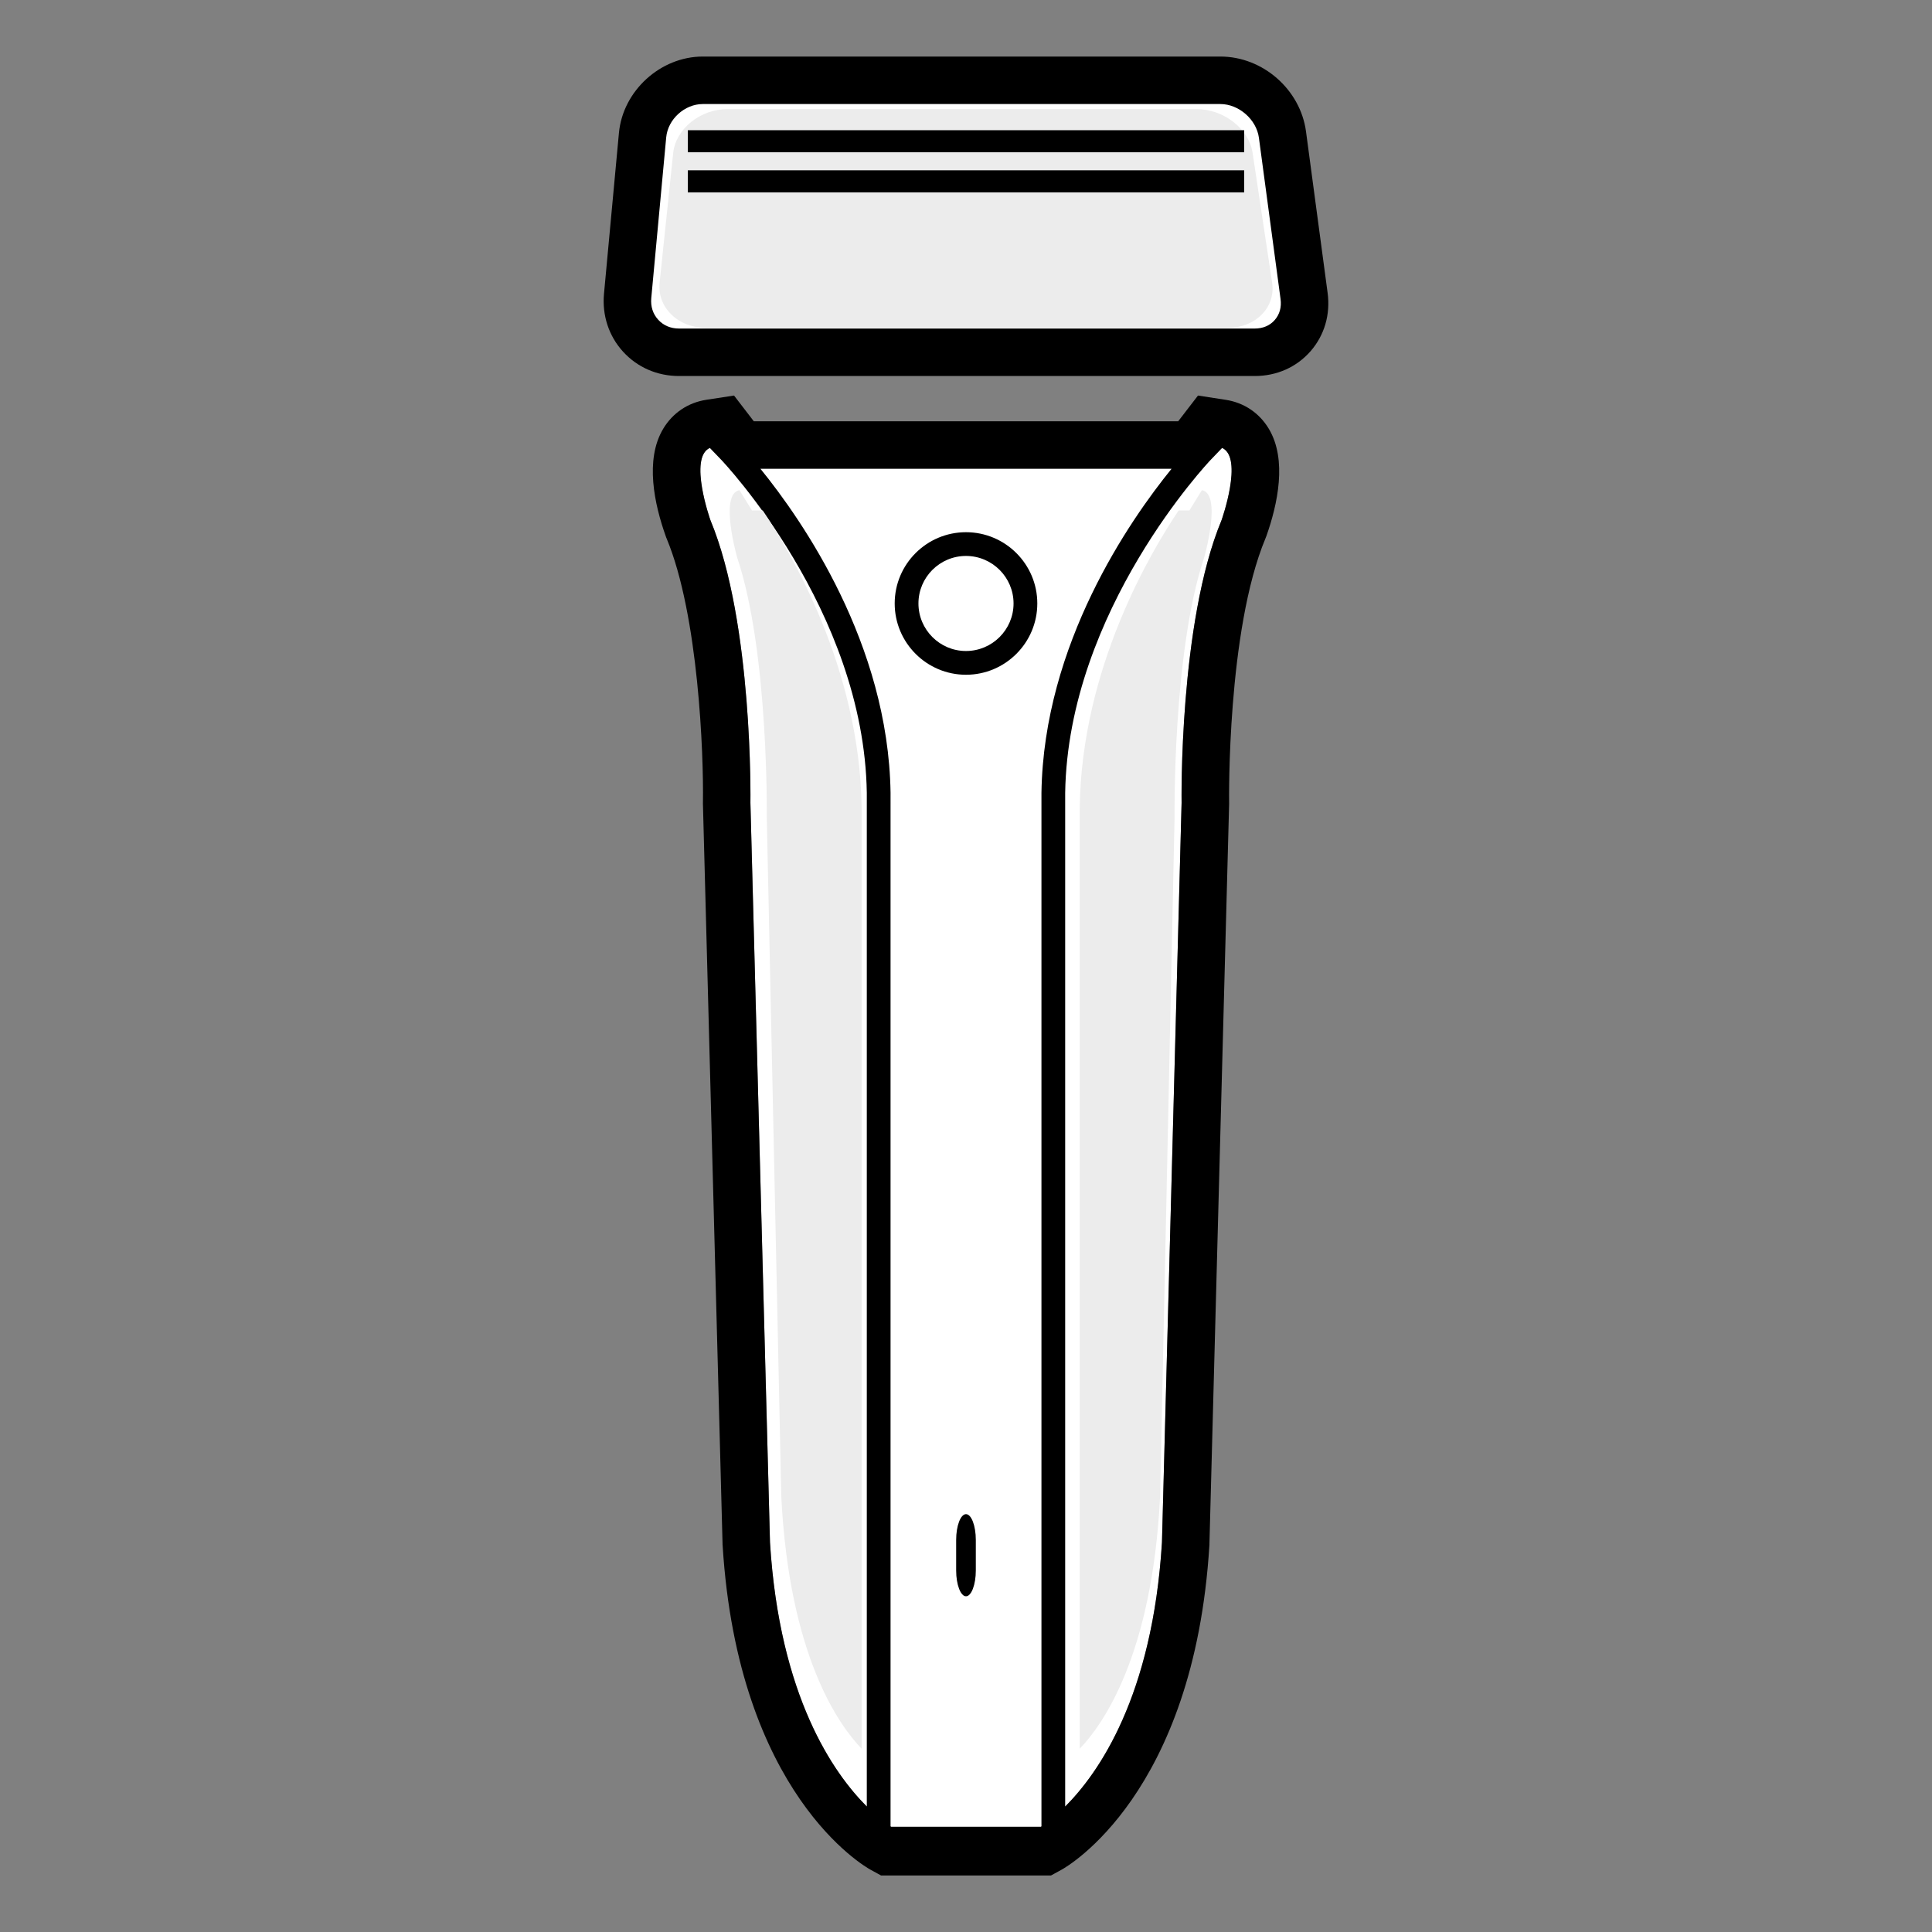 <?xml version="1.0" encoding="utf-8"?>
<!-- Generator: Adobe Illustrator 16.0.0, SVG Export Plug-In . SVG Version: 6.00 Build 0)  -->
<!DOCTYPE svg PUBLIC "-//W3C//DTD SVG 1.1//EN" "http://www.w3.org/Graphics/SVG/1.1/DTD/svg11.dtd">
<svg version="1.1" id="Layer_1" xmlns="http://www.w3.org/2000/svg" xmlns:xlink="http://www.w3.org/1999/xlink" x="0px" y="0px"
	 width="75px" height="75px" viewBox="-1.38 -1.38 75 75" enable-background="new -1.38 -1.38 75 75" xml:space="preserve">
<rect x="-1.38" y="-1.38" width="75" height="75" fill="#808080" stroke="none"/>
<g>
	<g>
		<path fill="#FFFFFF" d="M47.327,12.296H24.979c-0.583,0-1.111-0.229-1.49-0.644c-0.378-0.416-0.557-0.964-0.504-1.543l0.58-6.243
			c0.11-1.173,1.159-2.129,2.338-2.129l20.093,0c1.174,0,2.254,0.946,2.41,2.109l0.84,6.258c0.076,0.58-0.082,1.128-0.445,1.545
			C48.435,12.066,47.913,12.296,47.327,12.296z"/>
		<path d="M47.327,13.217H24.979c-0.844,0-1.615-0.335-2.171-0.944c-0.554-0.608-0.818-1.408-0.741-2.249l0.58-6.244
			c0.152-1.634,1.612-2.965,3.255-2.965h20.093c1.646,0,3.105,1.278,3.324,2.909l0.838,6.259c0.115,0.845-0.121,1.652-0.664,2.274
			C48.948,12.877,48.181,13.217,47.327,13.217z M25.902,2.659c-0.706,0-1.355,0.592-1.42,1.293l-0.58,6.242
			c-0.029,0.322,0.063,0.613,0.269,0.837c0.203,0.224,0.484,0.343,0.808,0.343h22.348c0.32,0,0.59-0.114,0.779-0.332
			c0.189-0.216,0.268-0.498,0.225-0.813l-0.84-6.259c-0.094-0.71-0.779-1.311-1.496-1.311H25.902z"/>
	</g>
	<path fill="#FFFFFF" d="M45.923,15.962l-0.658,0.856h-9.146h-9.144l-0.659-0.856c-1.074,0.165-0.117,2.852-0.117,2.852
		c1.662,3.991,1.552,10.975,1.552,10.975l0.76,28.708c0.541,8.757,4.783,11.084,4.783,11.084h2.825h2.827
		c0,0,4.242-2.327,4.781-11.084l0.762-28.708c0,0-0.109-6.984,1.551-10.975C46.04,18.814,46.999,16.127,45.923,15.962z"/>
	<g>
		<path fill="#FFFFFF" d="M35.619,16.147H34.62h-7.671c0,0,5.67,5.877,5.781,13.249v40.598h3.001h0.777h3.002V29.396
			c0.112-7.372,5.782-13.249,5.782-13.249H35.619z"/>
		<path d="M47.878,15.27c-0.369-0.619-0.965-1.02-1.676-1.129l-1.076-0.166l-0.664,0.863l-0.105,0.137h-8.237h-8.237l-0.104-0.136
			l-0.664-0.864l-1.077,0.165c-0.711,0.11-1.306,0.511-1.675,1.129c-0.715,1.199-0.341,2.926,0.1,4.163l0.016,0.047l0.019,0.045
			c1.242,2.983,1.439,8.401,1.41,10.236l-0.001,0.039l0.001,0.04l0.761,28.708v0.032l0.003,0.032
			c0.597,9.659,5.525,12.473,5.736,12.588l0.414,0.227h0.473h2.825h2.827h0.472l0.415-0.227c0.21-0.115,5.139-2.929,5.734-12.588
			l0.002-0.032v-0.032l0.764-28.708v-0.039V29.76c-0.002-0.067-0.084-6.653,1.41-10.237l0.018-0.045l0.018-0.046
			C48.218,18.195,48.593,16.468,47.878,15.27z M39.049,29.396v40.121c-0.008,0.006-0.018,0.012-0.024,0.017h-5.808
			c-0.007-0.005-0.018-0.012-0.026-0.017V29.389c-0.088-5.777-3.43-10.576-5.05-12.57h7.979h7.979
			C42.479,18.814,39.137,23.614,39.049,29.396z M28.511,58.497l-0.76-28.708c0,0,0.11-6.984-1.552-10.975
			c0,0-0.86-2.423-0.024-2.805l0.441,0.458c0.055,0.058,5.545,5.828,5.653,12.928v39.353C30.978,67.46,28.881,64.481,28.511,58.497z
			 M46.04,18.814c-1.66,3.991-1.551,10.975-1.551,10.975l-0.762,28.708c-0.368,5.984-2.466,8.964-3.757,10.252V29.403
			c0.108-7.097,5.599-12.878,5.653-12.936l0.44-0.458C46.902,16.392,46.04,18.814,46.04,18.814z"/>
	</g>
	<g>
		<path fill="#ECECEC" d="M45.278,17.648l-0.486,0.787h-0.416c-1.074,1.592-3.775,6.125-3.841,11.549v36.521
			c0.864-0.896,2.812-3.574,3.12-9.799l0.562-26.363c0,0-0.082-6.412,1.148-10.076C45.366,20.267,46.073,17.799,45.278,17.648z"/>
	</g>
	<g>
		<path fill="#ECECEC" d="M27.324,17.648l0.488,0.787h0.417c1.074,1.592,3.773,6.125,3.84,11.549v36.521
			c-0.866-0.896-2.811-3.574-3.12-9.799l-0.563-26.363c0,0,0.081-6.413-1.148-10.076C27.238,20.267,26.531,17.799,27.324,17.648z"/>
	</g>
	<g>
		<path d="M36.501,59.587c0,0.55-0.172,1-0.381,1c-0.21,0-0.382-0.45-0.382-1v-1.188c0-0.55,0.172-1,0.382-1
			c0.209,0,0.381,0.45,0.381,1V59.587z"/>
	</g>
	<g>
		<circle fill="#FFFFFF" cx="36.12" cy="22.046" r="2.307"/>
		<path d="M36.119,24.814c-1.525,0-2.767-1.242-2.767-2.768s1.241-2.766,2.767-2.766c1.526,0,2.769,1.24,2.769,2.766
			S37.646,24.814,36.119,24.814z M36.119,20.202c-1.017,0-1.845,0.827-1.845,1.844c0,1.018,0.828,1.846,1.845,1.846
			c1.018,0,1.847-0.828,1.847-1.846C37.966,21.029,37.137,20.202,36.119,20.202z"/>
	</g>
	<path fill="#ECECEC" d="M46.267,11.349H26.032c-0.525,0-1.006-0.185-1.348-0.518c-0.344-0.335-0.506-0.776-0.457-1.242l0.525-5.022
		c0.099-0.945,1.05-1.713,2.117-1.713h18.192c1.062,0,2.041,0.761,2.184,1.697l0.758,5.035c0.072,0.466-0.072,0.908-0.402,1.244
		C47.271,11.164,46.796,11.349,46.267,11.349z"/>
	<rect x="25.321" y="3.675" width="21.598" height="0.856"/>
	<rect x="25.321" y="5.231" width="21.598" height="0.857"/>
</g>
</svg>
